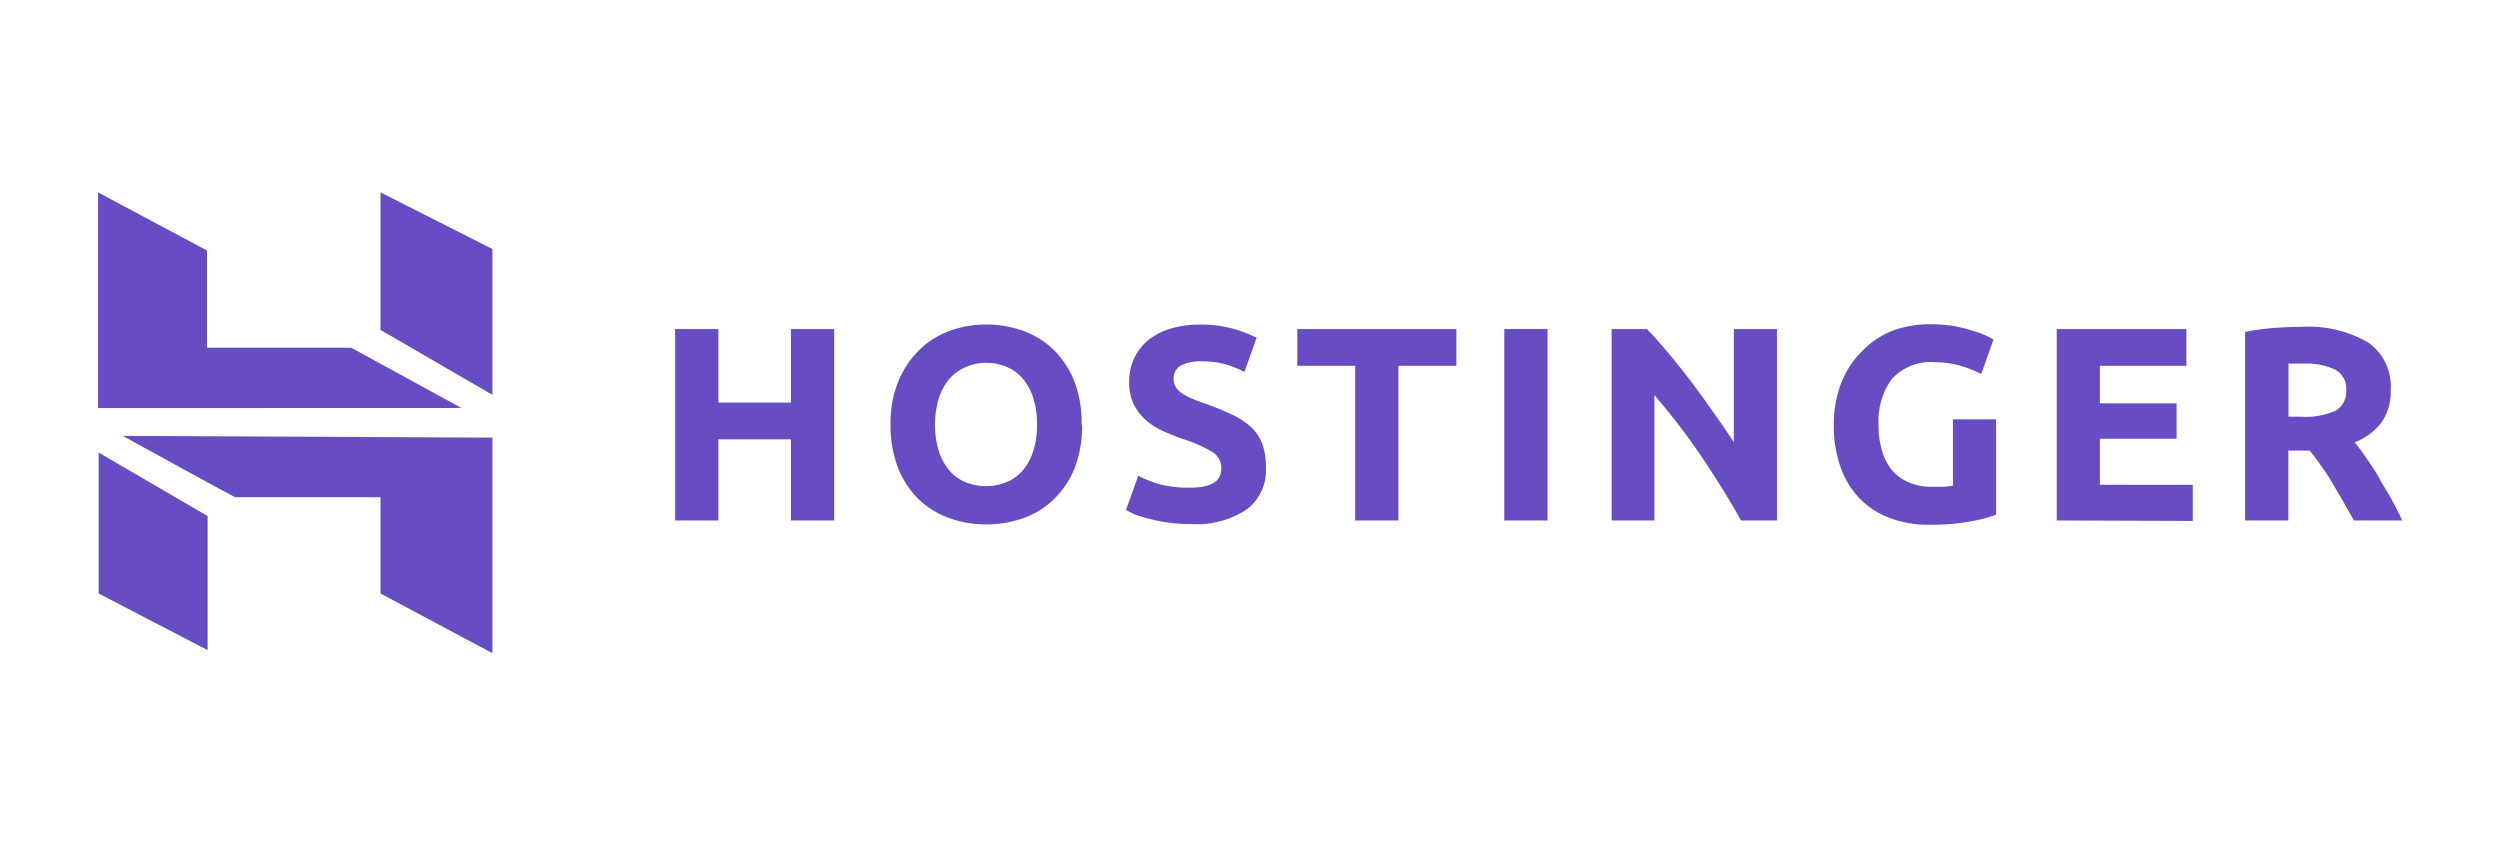 <svg xmlns="http://www.w3.org/2000/svg" viewBox="0 0 204 69"><defs><style>.cls-1{fill:none;}.cls-2{fill:#674cc4;}</style></defs><g id="Layer_2" data-name="Layer 2"><g id="Layer_1-2" data-name="Layer 1"><rect class="cls-1" x="67.5" y="-67.5" width="69" height="204" transform="translate(136.5 -67.5) rotate(90)"/><path class="cls-2" d="M64.54,26.85h3.53V42.47H64.54V35.85H58.62v6.62H55.09V26.85h3.53v6h5.92Z"/><path class="cls-2" d="M76.3,34.65a7,7,0,0,0,.28,2.07,4.61,4.61,0,0,0,.82,1.59,3.44,3.44,0,0,0,1.3,1,4.46,4.46,0,0,0,3.51,0,3.48,3.48,0,0,0,1.31-1,4.61,4.61,0,0,0,.82-1.59,7,7,0,0,0,.28-2.07,7.07,7.07,0,0,0-.28-2.08,4.57,4.57,0,0,0-.82-1.6,3.48,3.48,0,0,0-1.31-1,4.12,4.12,0,0,0-1.75-.36A4,4,0,0,0,78.7,30a3.68,3.68,0,0,0-1.3,1,4.66,4.66,0,0,0-.82,1.6A7,7,0,0,0,76.3,34.65Zm12,0a9.6,9.6,0,0,1-.6,3.53A7.42,7.42,0,0,1,86,40.73a6.84,6.84,0,0,1-2.47,1.54,9,9,0,0,1-3.09.52,8.69,8.69,0,0,1-3-.52,7.1,7.1,0,0,1-2.49-1.54,7.48,7.48,0,0,1-1.67-2.55,9.59,9.59,0,0,1-.61-3.53,9.19,9.19,0,0,1,.63-3.53A7.72,7.72,0,0,1,75,28.57,7,7,0,0,1,77.49,27a8.44,8.44,0,0,1,3-.52,8.69,8.69,0,0,1,3,.52A6.87,6.87,0,0,1,86,28.57a7.48,7.48,0,0,1,1.67,2.55A9.39,9.39,0,0,1,88.26,34.65Z"/><path class="cls-2" d="M97.13,39.79a5.26,5.26,0,0,0,1.23-.12,2.57,2.57,0,0,0,.78-.34,1.18,1.18,0,0,0,.41-.51,1.88,1.88,0,0,0,.11-.65,1.52,1.52,0,0,0-.72-1.28,11,11,0,0,0-2.49-1.09c-.51-.18-1-.39-1.54-.62a5.5,5.5,0,0,1-1.38-.88,4.19,4.19,0,0,1-1-1.28,4,4,0,0,1-.39-1.84,4.57,4.57,0,0,1,.41-1.95,4.26,4.26,0,0,1,1.15-1.48,5.43,5.43,0,0,1,1.81-.93,8.1,8.1,0,0,1,2.4-.33,9.56,9.56,0,0,1,2.73.34,9.3,9.3,0,0,1,1.9.74l-1,2.78a9.27,9.27,0,0,0-1.46-.6,6.46,6.46,0,0,0-1.94-.26,3.6,3.6,0,0,0-1.82.35,1.19,1.19,0,0,0-.55,1.07,1.25,1.25,0,0,0,.2.72,2,2,0,0,0,.58.53,5.3,5.3,0,0,0,.86.43c.32.13.68.26,1.07.39.82.3,1.53.6,2.13.89a5.91,5.91,0,0,1,1.5,1,3.8,3.8,0,0,1,.9,1.37,5.71,5.71,0,0,1,.29,1.92,4,4,0,0,1-1.54,3.39,7.38,7.38,0,0,1-4.63,1.21,11.89,11.89,0,0,1-1.88-.13,11.66,11.66,0,0,1-1.48-.3A9.46,9.46,0,0,1,92.66,42q-.47-.21-.78-.39l1-2.79a9.41,9.41,0,0,0,1.73.69A9.06,9.06,0,0,0,97.13,39.79Z"/><path class="cls-2" d="M118.84,26.85v3h-4.73V42.47h-3.53V29.85h-4.72v-3Z"/><path class="cls-2" d="M122.75,42.47h3.53V26.85h-3.53Z"/><path class="cls-2" d="M142.07,42.47c-1-1.79-2.11-3.55-3.28-5.29A55.2,55.2,0,0,0,135,32.24V42.47h-3.49V26.85h2.87q.75.75,1.65,1.83c.61.72,1.22,1.49,1.85,2.31s1.24,1.67,1.86,2.55,1.2,1.72,1.74,2.53V26.85H145V42.47Z"/><path class="cls-2" d="M157.94,29.56a4.3,4.3,0,0,0-3.56,1.36,5.79,5.79,0,0,0-1.09,3.73,7.2,7.2,0,0,0,.27,2.09,4.61,4.61,0,0,0,.81,1.61,3.64,3.64,0,0,0,1.36,1,4.62,4.62,0,0,0,1.89.37l1,0a6.82,6.82,0,0,0,.74-.09V34.22h3.52V42a12,12,0,0,1-2,.53,17.74,17.74,0,0,1-3.46.29,8.81,8.81,0,0,1-3.2-.55,6.66,6.66,0,0,1-2.45-1.57,7,7,0,0,1-1.57-2.55,10,10,0,0,1-.56-3.45,9.34,9.34,0,0,1,.61-3.47,7.5,7.5,0,0,1,1.68-2.56A7,7,0,0,1,154.4,27a8.66,8.66,0,0,1,3.07-.54,12.25,12.25,0,0,1,2,.15A12.74,12.74,0,0,1,161,27a7.07,7.07,0,0,1,1.07.39c.28.14.47.24.6.32l-1,2.81a9.9,9.9,0,0,0-1.66-.66A7.06,7.06,0,0,0,157.94,29.56Z"/><path class="cls-2" d="M167.83,42.47V26.85h10.58v3h-7.06v3.06h6.26v2.89h-6.26v3.76h7.58v2.95Z"/><path class="cls-2" d="M188,29.67l-.69,0-.57,0V34h1a6,6,0,0,0,2.85-.49,1.79,1.79,0,0,0,.86-1.69,1.73,1.73,0,0,0-.87-1.64A5.46,5.46,0,0,0,188,29.67Zm-.2-3a9.76,9.76,0,0,1,5.4,1.25,4.33,4.33,0,0,1,1.88,3.89,4.34,4.34,0,0,1-.76,2.67,4.9,4.9,0,0,1-2.18,1.61c.32.39.65.84,1,1.35s.69,1,1,1.57.66,1.12,1,1.72.61,1.17.88,1.74h-3.94l-.88-1.55c-.29-.53-.59-1-.9-1.54s-.62-1-.92-1.4a14.12,14.12,0,0,0-.91-1.21h-1.74v5.7h-3.53V27.08a20.24,20.24,0,0,1,2.39-.32C186.39,26.7,187.12,26.67,187.77,26.67Z"/><path class="cls-2" d="M8,33.3V15.7l8.89,4.74v7.93H28.65l9,4.92Zm23.05-6.38V15.7l9.13,4.62v11.9Zm0,21.51V40.57H19.2c0,.06-9.18-5-9.18-5l30.16.14V53.3Zm-23,0V36.93l8.89,5.18V53.05Z"/></g></g></svg>
